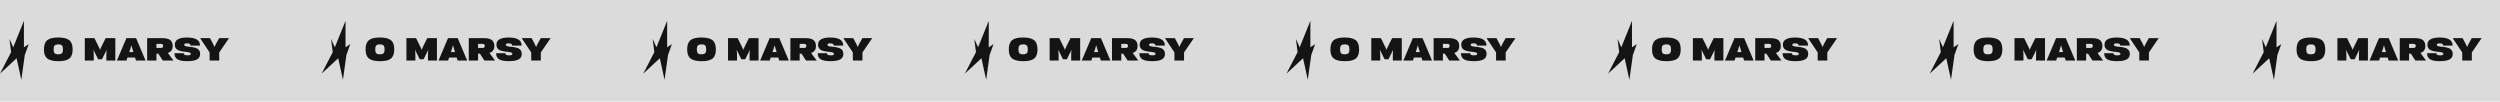<svg width="1920" height="78" viewBox="0 0 1920 78" fill="none" xmlns="http://www.w3.org/2000/svg">
<g clip-path="url(#clip0_56_99)">
<rect width="1920" height="78" fill="#DBDBDB"/>
<path d="M44.767 46.995C40.783 46.963 37.955 46.258 36.283 44.88C34.594 43.52 33.749 41.233 33.749 38.019V37.896C33.749 34.617 34.594 32.28 36.283 30.887C37.971 29.477 40.8 28.78 44.767 28.796C48.752 28.813 51.588 29.518 53.277 30.911C54.949 32.289 55.785 34.617 55.785 37.896V38.019C55.785 41.249 54.949 43.552 53.277 44.93C51.572 46.34 48.735 47.028 44.767 46.995ZM44.767 41.708C46.128 41.691 47.071 41.405 47.596 40.847C48.104 40.306 48.358 39.355 48.358 37.994V37.871C48.358 36.478 48.104 35.502 47.596 34.945C47.071 34.355 46.128 34.068 44.767 34.084C43.407 34.1 42.464 34.387 41.939 34.945C41.431 35.502 41.177 36.478 41.177 37.871V37.994C41.177 39.372 41.431 40.331 41.939 40.872C42.464 41.446 43.407 41.724 44.767 41.708ZM65.127 29.288H72.53L76.194 36.715C76.293 36.912 76.416 37.183 76.563 37.527C76.711 37.888 76.793 38.134 76.809 38.265H76.883C76.916 38.134 77.006 37.888 77.154 37.527C77.285 37.166 77.391 36.896 77.473 36.715L81.138 29.288H88.565V46.504H81.679V42.766C81.679 40.782 81.761 39.29 81.925 38.289H81.9L78.334 45.52H75.358L71.792 38.289H71.743C71.923 39.388 72.013 40.88 72.013 42.766V46.504H65.127V29.288ZM103.733 44.192H97.904L97.141 46.504H89.788L97.068 29.288H104.52L111.799 46.504H104.446L103.733 44.192ZM102.454 39.986L101.691 37.527C101.544 37.084 101.404 36.633 101.273 36.174C101.126 35.633 101.011 35.174 100.929 34.797H100.855C100.658 35.682 100.404 36.593 100.093 37.527L99.281 39.986H102.454ZM121.601 41.241H120.15V46.504H113.017V29.288H124.699C127.405 29.288 129.405 29.772 130.7 30.739C131.995 31.723 132.643 33.231 132.643 35.264V35.363C132.643 38.084 131.397 39.855 128.905 40.675L133.209 46.504H125.019L121.601 41.241ZM120.15 36.838H123.494C124.691 36.838 125.29 36.33 125.29 35.314V35.24C125.29 34.191 124.691 33.666 123.494 33.666H120.15V36.838ZM143.805 46.971C140.378 46.971 137.894 46.504 136.353 45.569C134.812 44.618 134.041 43.102 134.041 41.019V40.847H141.1V41.019C141.1 42.019 142.067 42.52 144.002 42.52C145.658 42.52 146.486 42.167 146.486 41.462V41.314C146.486 40.708 145.846 40.29 144.567 40.06C144.174 39.978 143.526 39.888 142.624 39.79L141.518 39.691L140.386 39.544C138.517 39.265 137.116 38.806 136.181 38.166C134.902 37.314 134.263 36.051 134.263 34.379V34.281C134.263 30.641 137.402 28.821 143.682 28.821C150.289 28.821 153.593 30.838 153.593 34.871V35.043H146.314V34.846C146.314 33.813 145.436 33.297 143.682 33.297C142.206 33.297 141.469 33.641 141.469 34.33V34.453C141.469 35.059 142.108 35.469 143.387 35.682C143.78 35.764 144.428 35.846 145.33 35.928L146.436 36.027L147.592 36.174C149.445 36.437 150.839 36.888 151.773 37.527C153.052 38.38 153.692 39.658 153.692 41.364V41.487C153.692 43.306 152.946 44.659 151.454 45.544C149.847 46.495 147.297 46.971 143.805 46.971ZM168.356 40.282V46.504H160.978V40.282L153.674 29.288H161.273L163.708 33.813C163.937 34.207 164.273 34.977 164.716 36.125C165.109 35.158 165.462 34.395 165.774 33.838L168.307 29.288H175.881L168.356 40.282Z" fill="#141414"/>
<path d="M10.149 36.337L18.368 16V36.337L22.008 33.892L19.029 42.282L16.382 61.286L12.742 44.727L0 56.563L8.549 40.004L7.226 29.836L10.149 36.337Z" fill="#141414"/>
<path d="M291.767 46.995C287.783 46.963 284.955 46.258 283.283 44.88C281.594 43.52 280.75 41.233 280.75 38.019V37.896C280.75 34.617 281.594 32.28 283.283 30.887C284.971 29.477 287.8 28.78 291.767 28.796C295.752 28.813 298.588 29.518 300.277 30.911C301.949 32.289 302.785 34.617 302.785 37.896V38.019C302.785 41.249 301.949 43.552 300.277 44.93C298.572 46.34 295.735 47.028 291.767 46.995ZM291.767 41.708C293.128 41.691 294.071 41.405 294.596 40.847C295.104 40.306 295.358 39.355 295.358 37.994V37.871C295.358 36.478 295.104 35.502 294.596 34.945C294.071 34.355 293.128 34.068 291.767 34.084C290.407 34.1 289.464 34.387 288.939 34.945C288.431 35.502 288.177 36.478 288.177 37.871V37.994C288.177 39.372 288.431 40.331 288.939 40.872C289.464 41.446 290.407 41.724 291.767 41.708ZM312.127 29.288H319.53L323.194 36.715C323.293 36.912 323.416 37.183 323.563 37.527C323.711 37.888 323.793 38.134 323.809 38.265H323.883C323.916 38.134 324.006 37.888 324.154 37.527C324.285 37.166 324.391 36.896 324.473 36.715L328.138 29.288H335.565V46.504H328.679V42.766C328.679 40.782 328.761 39.29 328.925 38.289H328.9L325.334 45.52H322.358L318.792 38.289H318.743C318.923 39.388 319.014 40.88 319.014 42.766V46.504H312.127V29.288ZM350.733 44.192H344.904L344.142 46.504H336.788L344.068 29.288H351.52L358.799 46.504H351.446L350.733 44.192ZM349.454 39.986L348.691 37.527C348.544 37.084 348.404 36.633 348.273 36.174C348.126 35.633 348.011 35.174 347.929 34.797H347.855C347.658 35.682 347.404 36.593 347.093 37.527L346.281 39.986H349.454ZM368.601 41.241H367.15V46.504H360.017V29.288H371.699C374.405 29.288 376.405 29.772 377.7 30.739C378.995 31.723 379.643 33.231 379.643 35.264V35.363C379.643 38.084 378.397 39.855 375.905 40.675L380.209 46.504H372.019L368.601 41.241ZM367.15 36.838H370.494C371.691 36.838 372.29 36.33 372.29 35.314V35.24C372.29 34.191 371.691 33.666 370.494 33.666H367.15V36.838ZM390.805 46.971C387.378 46.971 384.894 46.504 383.353 45.569C381.812 44.618 381.041 43.102 381.041 41.019V40.847H388.1V41.019C388.1 42.019 389.067 42.52 391.002 42.52C392.658 42.52 393.486 42.167 393.486 41.462V41.314C393.486 40.708 392.846 40.29 391.567 40.06C391.174 39.978 390.526 39.888 389.624 39.79L388.518 39.691L387.386 39.544C385.517 39.265 384.116 38.806 383.181 38.166C381.902 37.314 381.263 36.051 381.263 34.379V34.281C381.263 30.641 384.402 28.821 390.682 28.821C397.289 28.821 400.593 30.838 400.593 34.871V35.043H393.314V34.846C393.314 33.813 392.436 33.297 390.682 33.297C389.206 33.297 388.469 33.641 388.469 34.33V34.453C388.469 35.059 389.108 35.469 390.387 35.682C390.78 35.764 391.428 35.846 392.33 35.928L393.436 36.027L394.592 36.174C396.445 36.437 397.839 36.888 398.773 37.527C400.052 38.38 400.692 39.658 400.692 41.364V41.487C400.692 43.306 399.946 44.659 398.454 45.544C396.847 46.495 394.297 46.971 390.805 46.971ZM415.356 40.282V46.504H407.978V40.282L400.674 29.288H408.273L410.708 33.813C410.937 34.207 411.273 34.977 411.716 36.125C412.109 35.158 412.462 34.395 412.774 33.838L415.307 29.288H422.881L415.356 40.282Z" fill="#141414"/>
<path d="M257.149 36.337L265.368 16V36.337L269.008 33.892L266.029 42.282L263.382 61.286L259.741 44.727L247 56.563L255.549 40.004L254.226 29.836L257.149 36.337Z" fill="#141414"/>
<path d="M538.767 46.995C534.783 46.963 531.955 46.258 530.283 44.88C528.594 43.52 527.75 41.233 527.75 38.019V37.896C527.75 34.617 528.594 32.28 530.283 30.887C531.971 29.477 534.8 28.78 538.767 28.796C542.752 28.813 545.588 29.518 547.277 30.911C548.949 32.289 549.785 34.617 549.785 37.896V38.019C549.785 41.249 548.949 43.552 547.277 44.93C545.572 46.34 542.735 47.028 538.767 46.995ZM538.767 41.708C540.128 41.691 541.071 41.405 541.596 40.847C542.104 40.306 542.358 39.355 542.358 37.994V37.871C542.358 36.478 542.104 35.502 541.596 34.945C541.071 34.355 540.128 34.068 538.767 34.084C537.407 34.1 536.464 34.387 535.939 34.945C535.431 35.502 535.177 36.478 535.177 37.871V37.994C535.177 39.372 535.431 40.331 535.939 40.872C536.464 41.446 537.407 41.724 538.767 41.708ZM559.127 29.288H566.53L570.194 36.715C570.293 36.912 570.416 37.183 570.563 37.527C570.711 37.888 570.793 38.134 570.809 38.265H570.883C570.916 38.134 571.006 37.888 571.154 37.527C571.285 37.166 571.391 36.896 571.473 36.715L575.138 29.288H582.565V46.504H575.679V42.766C575.679 40.782 575.761 39.29 575.925 38.289H575.9L572.334 45.52H569.358L565.792 38.289H565.743C565.923 39.388 566.014 40.88 566.014 42.766V46.504H559.127V29.288ZM597.733 44.192H591.904L591.142 46.504H583.788L591.068 29.288H598.52L605.799 46.504H598.446L597.733 44.192ZM596.454 39.986L595.691 37.527C595.544 37.084 595.404 36.633 595.273 36.174C595.126 35.633 595.011 35.174 594.929 34.797H594.855C594.658 35.682 594.404 36.593 594.093 37.527L593.281 39.986H596.454ZM615.601 41.241H614.15V46.504H607.017V29.288H618.699C621.405 29.288 623.405 29.772 624.7 30.739C625.995 31.723 626.643 33.231 626.643 35.264V35.363C626.643 38.084 625.397 39.855 622.905 40.675L627.209 46.504H619.019L615.601 41.241ZM614.15 36.838H617.494C618.691 36.838 619.29 36.33 619.29 35.314V35.24C619.29 34.191 618.691 33.666 617.494 33.666H614.15V36.838ZM637.805 46.971C634.378 46.971 631.894 46.504 630.353 45.569C628.812 44.618 628.041 43.102 628.041 41.019V40.847H635.1V41.019C635.1 42.019 636.067 42.52 638.002 42.52C639.658 42.52 640.486 42.167 640.486 41.462V41.314C640.486 40.708 639.846 40.29 638.567 40.06C638.174 39.978 637.526 39.888 636.624 39.79L635.518 39.691L634.386 39.544C632.517 39.265 631.116 38.806 630.181 38.166C628.902 37.314 628.263 36.051 628.263 34.379V34.281C628.263 30.641 631.402 28.821 637.682 28.821C644.289 28.821 647.593 30.838 647.593 34.871V35.043H640.314V34.846C640.314 33.813 639.436 33.297 637.682 33.297C636.206 33.297 635.469 33.641 635.469 34.33V34.453C635.469 35.059 636.108 35.469 637.387 35.682C637.78 35.764 638.428 35.846 639.33 35.928L640.436 36.027L641.592 36.174C643.445 36.437 644.839 36.888 645.773 37.527C647.052 38.38 647.692 39.658 647.692 41.364V41.487C647.692 43.306 646.946 44.659 645.454 45.544C643.847 46.495 641.297 46.971 637.805 46.971ZM662.356 40.282V46.504H654.978V40.282L647.674 29.288H655.273L657.708 33.813C657.937 34.207 658.273 34.977 658.716 36.125C659.109 35.158 659.462 34.395 659.774 33.838L662.307 29.288H669.881L662.356 40.282Z" fill="#141414"/>
<path d="M504.149 36.337L512.368 16V36.337L516.008 33.892L513.029 42.282L510.382 61.286L506.741 44.727L494 56.563L502.549 40.004L501.226 29.836L504.149 36.337Z" fill="#141414"/>
<path d="M785.767 46.995C781.783 46.963 778.955 46.258 777.283 44.88C775.594 43.52 774.75 41.233 774.75 38.019V37.896C774.75 34.617 775.594 32.28 777.283 30.887C778.971 29.477 781.8 28.78 785.767 28.796C789.752 28.813 792.588 29.518 794.277 30.911C795.949 32.289 796.785 34.617 796.785 37.896V38.019C796.785 41.249 795.949 43.552 794.277 44.93C792.572 46.34 789.735 47.028 785.767 46.995ZM785.767 41.708C787.128 41.691 788.071 41.405 788.596 40.847C789.104 40.306 789.358 39.355 789.358 37.994V37.871C789.358 36.478 789.104 35.502 788.596 34.945C788.071 34.355 787.128 34.068 785.767 34.084C784.407 34.1 783.464 34.387 782.939 34.945C782.431 35.502 782.177 36.478 782.177 37.871V37.994C782.177 39.372 782.431 40.331 782.939 40.872C783.464 41.446 784.407 41.724 785.767 41.708ZM806.127 29.288H813.53L817.194 36.715C817.293 36.912 817.416 37.183 817.563 37.527C817.711 37.888 817.793 38.134 817.809 38.265H817.883C817.916 38.134 818.006 37.888 818.154 37.527C818.285 37.166 818.391 36.896 818.473 36.715L822.138 29.288H829.565V46.504H822.679V42.766C822.679 40.782 822.761 39.29 822.925 38.289H822.9L819.334 45.52H816.358L812.792 38.289H812.743C812.923 39.388 813.014 40.88 813.014 42.766V46.504H806.127V29.288ZM844.733 44.192H838.904L838.142 46.504H830.788L838.068 29.288H845.52L852.799 46.504H845.446L844.733 44.192ZM843.454 39.986L842.691 37.527C842.544 37.084 842.404 36.633 842.273 36.174C842.126 35.633 842.011 35.174 841.929 34.797H841.855C841.658 35.682 841.404 36.593 841.093 37.527L840.281 39.986H843.454ZM862.601 41.241H861.15V46.504H854.017V29.288H865.699C868.405 29.288 870.405 29.772 871.7 30.739C872.995 31.723 873.643 33.231 873.643 35.264V35.363C873.643 38.084 872.397 39.855 869.905 40.675L874.209 46.504H866.019L862.601 41.241ZM861.15 36.838H864.494C865.691 36.838 866.29 36.33 866.29 35.314V35.24C866.29 34.191 865.691 33.666 864.494 33.666H861.15V36.838ZM884.805 46.971C881.378 46.971 878.894 46.504 877.353 45.569C875.812 44.618 875.041 43.102 875.041 41.019V40.847H882.1V41.019C882.1 42.019 883.067 42.52 885.002 42.52C886.658 42.52 887.486 42.167 887.486 41.462V41.314C887.486 40.708 886.846 40.29 885.567 40.06C885.174 39.978 884.526 39.888 883.624 39.79L882.518 39.691L881.386 39.544C879.517 39.265 878.116 38.806 877.181 38.166C875.902 37.314 875.263 36.051 875.263 34.379V34.281C875.263 30.641 878.402 28.821 884.682 28.821C891.289 28.821 894.593 30.838 894.593 34.871V35.043H887.314V34.846C887.314 33.813 886.436 33.297 884.682 33.297C883.206 33.297 882.469 33.641 882.469 34.33V34.453C882.469 35.059 883.108 35.469 884.387 35.682C884.78 35.764 885.428 35.846 886.33 35.928L887.436 36.027L888.592 36.174C890.445 36.437 891.839 36.888 892.773 37.527C894.052 38.38 894.692 39.658 894.692 41.364V41.487C894.692 43.306 893.946 44.659 892.454 45.544C890.847 46.495 888.297 46.971 884.805 46.971ZM909.356 40.282V46.504H901.978V40.282L894.674 29.288H902.273L904.708 33.813C904.937 34.207 905.273 34.977 905.716 36.125C906.109 35.158 906.462 34.395 906.774 33.838L909.307 29.288H916.881L909.356 40.282Z" fill="#141414"/>
<path d="M751.149 36.337L759.368 16V36.337L763.008 33.892L760.029 42.282L757.382 61.286L753.741 44.727L741 56.563L749.549 40.004L748.226 29.836L751.149 36.337Z" fill="#141414"/>
<path d="M1032.77 46.995C1028.78 46.963 1025.96 46.258 1024.28 44.88C1022.59 43.52 1021.75 41.233 1021.75 38.019V37.896C1021.75 34.617 1022.59 32.28 1024.28 30.887C1025.97 29.477 1028.8 28.78 1032.77 28.796C1036.75 28.813 1039.59 29.518 1041.28 30.911C1042.95 32.289 1043.79 34.617 1043.79 37.896V38.019C1043.79 41.249 1042.95 43.552 1041.28 44.93C1039.57 46.34 1036.74 47.028 1032.77 46.995ZM1032.77 41.708C1034.13 41.691 1035.07 41.405 1035.6 40.847C1036.1 40.306 1036.36 39.355 1036.36 37.994V37.871C1036.36 36.478 1036.1 35.502 1035.6 34.945C1035.07 34.355 1034.13 34.068 1032.77 34.084C1031.41 34.1 1030.46 34.387 1029.94 34.945C1029.43 35.502 1029.18 36.478 1029.18 37.871V37.994C1029.18 39.372 1029.43 40.331 1029.94 40.872C1030.46 41.446 1031.41 41.724 1032.77 41.708ZM1053.13 29.288H1060.53L1064.19 36.715C1064.29 36.912 1064.42 37.183 1064.56 37.527C1064.71 37.888 1064.79 38.134 1064.81 38.265H1064.88C1064.92 38.134 1065.01 37.888 1065.15 37.527C1065.28 37.166 1065.39 36.896 1065.47 36.715L1069.14 29.288H1076.56V46.504H1069.68V42.766C1069.68 40.782 1069.76 39.29 1069.92 38.289H1069.9L1066.33 45.52H1063.36L1059.79 38.289H1059.74C1059.92 39.388 1060.01 40.88 1060.01 42.766V46.504H1053.13V29.288ZM1091.73 44.192H1085.9L1085.14 46.504H1077.79L1085.07 29.288H1092.52L1099.8 46.504H1092.45L1091.73 44.192ZM1090.45 39.986L1089.69 37.527C1089.54 37.084 1089.4 36.633 1089.27 36.174C1089.13 35.633 1089.01 35.174 1088.93 34.797H1088.86C1088.66 35.682 1088.4 36.593 1088.09 37.527L1087.28 39.986H1090.45ZM1109.6 41.241H1108.15V46.504H1101.02V29.288H1112.7C1115.4 29.288 1117.4 29.772 1118.7 30.739C1120 31.723 1120.64 33.231 1120.64 35.264V35.363C1120.64 38.084 1119.4 39.855 1116.9 40.675L1121.21 46.504H1113.02L1109.6 41.241ZM1108.15 36.838H1111.49C1112.69 36.838 1113.29 36.33 1113.29 35.314V35.24C1113.29 34.191 1112.69 33.666 1111.49 33.666H1108.15V36.838ZM1131.8 46.971C1128.38 46.971 1125.89 46.504 1124.35 45.569C1122.81 44.618 1122.04 43.102 1122.04 41.019V40.847H1129.1V41.019C1129.1 42.019 1130.07 42.52 1132 42.52C1133.66 42.52 1134.49 42.167 1134.49 41.462V41.314C1134.49 40.708 1133.85 40.29 1132.57 40.06C1132.17 39.978 1131.53 39.888 1130.62 39.79L1129.52 39.691L1128.39 39.544C1126.52 39.265 1125.12 38.806 1124.18 38.166C1122.9 37.314 1122.26 36.051 1122.26 34.379V34.281C1122.26 30.641 1125.4 28.821 1131.68 28.821C1138.29 28.821 1141.59 30.838 1141.59 34.871V35.043H1134.31V34.846C1134.31 33.813 1133.44 33.297 1131.68 33.297C1130.21 33.297 1129.47 33.641 1129.47 34.33V34.453C1129.47 35.059 1130.11 35.469 1131.39 35.682C1131.78 35.764 1132.43 35.846 1133.33 35.928L1134.44 36.027L1135.59 36.174C1137.45 36.437 1138.84 36.888 1139.77 37.527C1141.05 38.38 1141.69 39.658 1141.69 41.364V41.487C1141.69 43.306 1140.95 44.659 1139.45 45.544C1137.85 46.495 1135.3 46.971 1131.8 46.971ZM1156.36 40.282V46.504H1148.98V40.282L1141.67 29.288H1149.27L1151.71 33.813C1151.94 34.207 1152.27 34.977 1152.72 36.125C1153.11 35.158 1153.46 34.395 1153.77 33.838L1156.31 29.288H1163.88L1156.36 40.282Z" fill="#141414"/>
<path d="M998.149 36.337L1006.37 16V36.337L1010.01 33.892L1007.03 42.282L1004.38 61.286L1000.74 44.727L988 56.563L996.549 40.004L995.226 29.836L998.149 36.337Z" fill="#141414"/>
<path d="M1279.77 46.995C1275.78 46.963 1272.96 46.258 1271.28 44.88C1269.59 43.52 1268.75 41.233 1268.75 38.019V37.896C1268.75 34.617 1269.59 32.28 1271.28 30.887C1272.97 29.477 1275.8 28.78 1279.77 28.796C1283.75 28.813 1286.59 29.518 1288.28 30.911C1289.95 32.289 1290.79 34.617 1290.79 37.896V38.019C1290.79 41.249 1289.95 43.552 1288.28 44.93C1286.57 46.34 1283.74 47.028 1279.77 46.995ZM1279.77 41.708C1281.13 41.691 1282.07 41.405 1282.6 40.847C1283.1 40.306 1283.36 39.355 1283.36 37.994V37.871C1283.36 36.478 1283.1 35.502 1282.6 34.945C1282.07 34.355 1281.13 34.068 1279.77 34.084C1278.41 34.1 1277.46 34.387 1276.94 34.945C1276.43 35.502 1276.18 36.478 1276.18 37.871V37.994C1276.18 39.372 1276.43 40.331 1276.94 40.872C1277.46 41.446 1278.41 41.724 1279.77 41.708ZM1300.13 29.288H1307.53L1311.19 36.715C1311.29 36.912 1311.42 37.183 1311.56 37.527C1311.71 37.888 1311.79 38.134 1311.81 38.265H1311.88C1311.92 38.134 1312.01 37.888 1312.15 37.527C1312.28 37.166 1312.39 36.896 1312.47 36.715L1316.14 29.288H1323.56V46.504H1316.68V42.766C1316.68 40.782 1316.76 39.29 1316.92 38.289H1316.9L1313.33 45.52H1310.36L1306.79 38.289H1306.74C1306.92 39.388 1307.01 40.88 1307.01 42.766V46.504H1300.13V29.288ZM1338.73 44.192H1332.9L1332.14 46.504H1324.79L1332.07 29.288H1339.52L1346.8 46.504H1339.45L1338.73 44.192ZM1337.45 39.986L1336.69 37.527C1336.54 37.084 1336.4 36.633 1336.27 36.174C1336.13 35.633 1336.01 35.174 1335.93 34.797H1335.86C1335.66 35.682 1335.4 36.593 1335.09 37.527L1334.28 39.986H1337.45ZM1356.6 41.241H1355.15V46.504H1348.02V29.288H1359.7C1362.4 29.288 1364.4 29.772 1365.7 30.739C1367 31.723 1367.64 33.231 1367.64 35.264V35.363C1367.64 38.084 1366.4 39.855 1363.9 40.675L1368.21 46.504H1360.02L1356.6 41.241ZM1355.15 36.838H1358.49C1359.69 36.838 1360.29 36.33 1360.29 35.314V35.24C1360.29 34.191 1359.69 33.666 1358.49 33.666H1355.15V36.838ZM1378.8 46.971C1375.38 46.971 1372.89 46.504 1371.35 45.569C1369.81 44.618 1369.04 43.102 1369.04 41.019V40.847H1376.1V41.019C1376.1 42.019 1377.07 42.52 1379 42.52C1380.66 42.52 1381.49 42.167 1381.49 41.462V41.314C1381.49 40.708 1380.85 40.29 1379.57 40.06C1379.17 39.978 1378.53 39.888 1377.62 39.79L1376.52 39.691L1375.39 39.544C1373.52 39.265 1372.12 38.806 1371.18 38.166C1369.9 37.314 1369.26 36.051 1369.26 34.379V34.281C1369.26 30.641 1372.4 28.821 1378.68 28.821C1385.29 28.821 1388.59 30.838 1388.59 34.871V35.043H1381.31V34.846C1381.31 33.813 1380.44 33.297 1378.68 33.297C1377.21 33.297 1376.47 33.641 1376.47 34.33V34.453C1376.47 35.059 1377.11 35.469 1378.39 35.682C1378.78 35.764 1379.43 35.846 1380.33 35.928L1381.44 36.027L1382.59 36.174C1384.45 36.437 1385.84 36.888 1386.77 37.527C1388.05 38.38 1388.69 39.658 1388.69 41.364V41.487C1388.69 43.306 1387.95 44.659 1386.45 45.544C1384.85 46.495 1382.3 46.971 1378.8 46.971ZM1403.36 40.282V46.504H1395.98V40.282L1388.67 29.288H1396.27L1398.71 33.813C1398.94 34.207 1399.27 34.977 1399.72 36.125C1400.11 35.158 1400.46 34.395 1400.77 33.838L1403.31 29.288H1410.88L1403.36 40.282Z" fill="#141414"/>
<path d="M1245.15 36.337L1253.37 16V36.337L1257.01 33.892L1254.03 42.282L1251.38 61.286L1247.74 44.727L1235 56.563L1243.55 40.004L1242.23 29.836L1245.15 36.337Z" fill="#141414"/>
<path d="M1526.77 46.995C1522.78 46.963 1519.96 46.258 1518.28 44.88C1516.59 43.52 1515.75 41.233 1515.75 38.019V37.896C1515.75 34.617 1516.59 32.28 1518.28 30.887C1519.97 29.477 1522.8 28.78 1526.77 28.796C1530.75 28.813 1533.59 29.518 1535.28 30.911C1536.95 32.289 1537.79 34.617 1537.79 37.896V38.019C1537.79 41.249 1536.95 43.552 1535.28 44.93C1533.57 46.34 1530.74 47.028 1526.77 46.995ZM1526.77 41.708C1528.13 41.691 1529.07 41.405 1529.6 40.847C1530.1 40.306 1530.36 39.355 1530.36 37.994V37.871C1530.36 36.478 1530.1 35.502 1529.6 34.945C1529.07 34.355 1528.13 34.068 1526.77 34.084C1525.41 34.1 1524.46 34.387 1523.94 34.945C1523.43 35.502 1523.18 36.478 1523.18 37.871V37.994C1523.18 39.372 1523.43 40.331 1523.94 40.872C1524.46 41.446 1525.41 41.724 1526.77 41.708ZM1547.13 29.288H1554.53L1558.19 36.715C1558.29 36.912 1558.42 37.183 1558.56 37.527C1558.71 37.888 1558.79 38.134 1558.81 38.265H1558.88C1558.92 38.134 1559.01 37.888 1559.15 37.527C1559.28 37.166 1559.39 36.896 1559.47 36.715L1563.14 29.288H1570.56V46.504H1563.68V42.766C1563.68 40.782 1563.76 39.29 1563.92 38.289H1563.9L1560.33 45.52H1557.36L1553.79 38.289H1553.74C1553.92 39.388 1554.01 40.88 1554.01 42.766V46.504H1547.13V29.288ZM1585.73 44.192H1579.9L1579.14 46.504H1571.79L1579.07 29.288H1586.52L1593.8 46.504H1586.45L1585.73 44.192ZM1584.45 39.986L1583.69 37.527C1583.54 37.084 1583.4 36.633 1583.27 36.174C1583.13 35.633 1583.01 35.174 1582.93 34.797H1582.86C1582.66 35.682 1582.4 36.593 1582.09 37.527L1581.28 39.986H1584.45ZM1603.6 41.241H1602.15V46.504H1595.02V29.288H1606.7C1609.4 29.288 1611.4 29.772 1612.7 30.739C1614 31.723 1614.64 33.231 1614.64 35.264V35.363C1614.64 38.084 1613.4 39.855 1610.9 40.675L1615.21 46.504H1607.02L1603.6 41.241ZM1602.15 36.838H1605.49C1606.69 36.838 1607.29 36.33 1607.29 35.314V35.24C1607.29 34.191 1606.69 33.666 1605.49 33.666H1602.15V36.838ZM1625.8 46.971C1622.38 46.971 1619.89 46.504 1618.35 45.569C1616.81 44.618 1616.04 43.102 1616.04 41.019V40.847H1623.1V41.019C1623.1 42.019 1624.07 42.52 1626 42.52C1627.66 42.52 1628.49 42.167 1628.49 41.462V41.314C1628.49 40.708 1627.85 40.29 1626.57 40.06C1626.17 39.978 1625.53 39.888 1624.62 39.79L1623.52 39.691L1622.39 39.544C1620.52 39.265 1619.12 38.806 1618.18 38.166C1616.9 37.314 1616.26 36.051 1616.26 34.379V34.281C1616.26 30.641 1619.4 28.821 1625.68 28.821C1632.29 28.821 1635.59 30.838 1635.59 34.871V35.043H1628.31V34.846C1628.31 33.813 1627.44 33.297 1625.68 33.297C1624.21 33.297 1623.47 33.641 1623.47 34.33V34.453C1623.47 35.059 1624.11 35.469 1625.39 35.682C1625.78 35.764 1626.43 35.846 1627.33 35.928L1628.44 36.027L1629.59 36.174C1631.45 36.437 1632.84 36.888 1633.77 37.527C1635.05 38.38 1635.69 39.658 1635.69 41.364V41.487C1635.69 43.306 1634.95 44.659 1633.45 45.544C1631.85 46.495 1629.3 46.971 1625.8 46.971ZM1650.36 40.282V46.504H1642.98V40.282L1635.67 29.288H1643.27L1645.71 33.813C1645.94 34.207 1646.27 34.977 1646.72 36.125C1647.11 35.158 1647.46 34.395 1647.77 33.838L1650.31 29.288H1657.88L1650.36 40.282Z" fill="#141414"/>
<path d="M1492.15 36.337L1500.37 16V36.337L1504.01 33.892L1501.03 42.282L1498.38 61.286L1494.74 44.727L1482 56.563L1490.55 40.004L1489.23 29.836L1492.15 36.337Z" fill="#141414"/>
<path d="M1774.77 46.995C1770.78 46.963 1767.96 46.258 1766.28 44.88C1764.59 43.52 1763.75 41.233 1763.75 38.019V37.896C1763.75 34.617 1764.59 32.28 1766.28 30.887C1767.97 29.477 1770.8 28.78 1774.77 28.796C1778.75 28.813 1781.59 29.518 1783.28 30.911C1784.95 32.289 1785.79 34.617 1785.79 37.896V38.019C1785.79 41.249 1784.95 43.552 1783.28 44.93C1781.57 46.34 1778.74 47.028 1774.77 46.995ZM1774.77 41.708C1776.13 41.691 1777.07 41.405 1777.6 40.847C1778.1 40.306 1778.36 39.355 1778.36 37.994V37.871C1778.36 36.478 1778.1 35.502 1777.6 34.945C1777.07 34.355 1776.13 34.068 1774.77 34.084C1773.41 34.1 1772.46 34.387 1771.94 34.945C1771.43 35.502 1771.18 36.478 1771.18 37.871V37.994C1771.18 39.372 1771.43 40.331 1771.94 40.872C1772.46 41.446 1773.41 41.724 1774.77 41.708ZM1795.13 29.288H1802.53L1806.19 36.715C1806.29 36.912 1806.42 37.183 1806.56 37.527C1806.71 37.888 1806.79 38.134 1806.81 38.265H1806.88C1806.92 38.134 1807.01 37.888 1807.15 37.527C1807.28 37.166 1807.39 36.896 1807.47 36.715L1811.14 29.288H1818.56V46.504H1811.68V42.766C1811.68 40.782 1811.76 39.29 1811.92 38.289H1811.9L1808.33 45.52H1805.36L1801.79 38.289H1801.74C1801.92 39.388 1802.01 40.88 1802.01 42.766V46.504H1795.13V29.288ZM1833.73 44.192H1827.9L1827.14 46.504H1819.79L1827.07 29.288H1834.52L1841.8 46.504H1834.45L1833.73 44.192ZM1832.45 39.986L1831.69 37.527C1831.54 37.084 1831.4 36.633 1831.27 36.174C1831.13 35.633 1831.01 35.174 1830.93 34.797H1830.86C1830.66 35.682 1830.4 36.593 1830.09 37.527L1829.28 39.986H1832.45ZM1851.6 41.241H1850.15V46.504H1843.02V29.288H1854.7C1857.4 29.288 1859.4 29.772 1860.7 30.739C1862 31.723 1862.64 33.231 1862.64 35.264V35.363C1862.64 38.084 1861.4 39.855 1858.9 40.675L1863.21 46.504H1855.02L1851.6 41.241ZM1850.15 36.838H1853.49C1854.69 36.838 1855.29 36.33 1855.29 35.314V35.24C1855.29 34.191 1854.69 33.666 1853.49 33.666H1850.15V36.838ZM1873.8 46.971C1870.38 46.971 1867.89 46.504 1866.35 45.569C1864.81 44.618 1864.04 43.102 1864.04 41.019V40.847H1871.1V41.019C1871.1 42.019 1872.07 42.52 1874 42.52C1875.66 42.52 1876.49 42.167 1876.49 41.462V41.314C1876.49 40.708 1875.85 40.29 1874.57 40.06C1874.17 39.978 1873.53 39.888 1872.62 39.79L1871.52 39.691L1870.39 39.544C1868.52 39.265 1867.12 38.806 1866.18 38.166C1864.9 37.314 1864.26 36.051 1864.26 34.379V34.281C1864.26 30.641 1867.4 28.821 1873.68 28.821C1880.29 28.821 1883.59 30.838 1883.59 34.871V35.043H1876.31V34.846C1876.31 33.813 1875.44 33.297 1873.68 33.297C1872.21 33.297 1871.47 33.641 1871.47 34.33V34.453C1871.47 35.059 1872.11 35.469 1873.39 35.682C1873.78 35.764 1874.43 35.846 1875.33 35.928L1876.44 36.027L1877.59 36.174C1879.45 36.437 1880.84 36.888 1881.77 37.527C1883.05 38.38 1883.69 39.658 1883.69 41.364V41.487C1883.69 43.306 1882.95 44.659 1881.45 45.544C1879.85 46.495 1877.3 46.971 1873.8 46.971ZM1898.36 40.282V46.504H1890.98V40.282L1883.67 29.288H1891.27L1893.71 33.813C1893.94 34.207 1894.27 34.977 1894.72 36.125C1895.11 35.158 1895.46 34.395 1895.77 33.838L1898.31 29.288H1905.88L1898.36 40.282Z" fill="#141414"/>
<path d="M1740.15 36.337L1748.37 16V36.337L1752.01 33.892L1749.03 42.282L1746.38 61.286L1742.74 44.727L1730 56.563L1738.55 40.004L1737.23 29.836L1740.15 36.337Z" fill="#141414"/>
</g>
<defs>
<clipPath id="clip0_56_99">
<rect width="1920" height="78" fill="white"/>
</clipPath>
</defs>
</svg>
